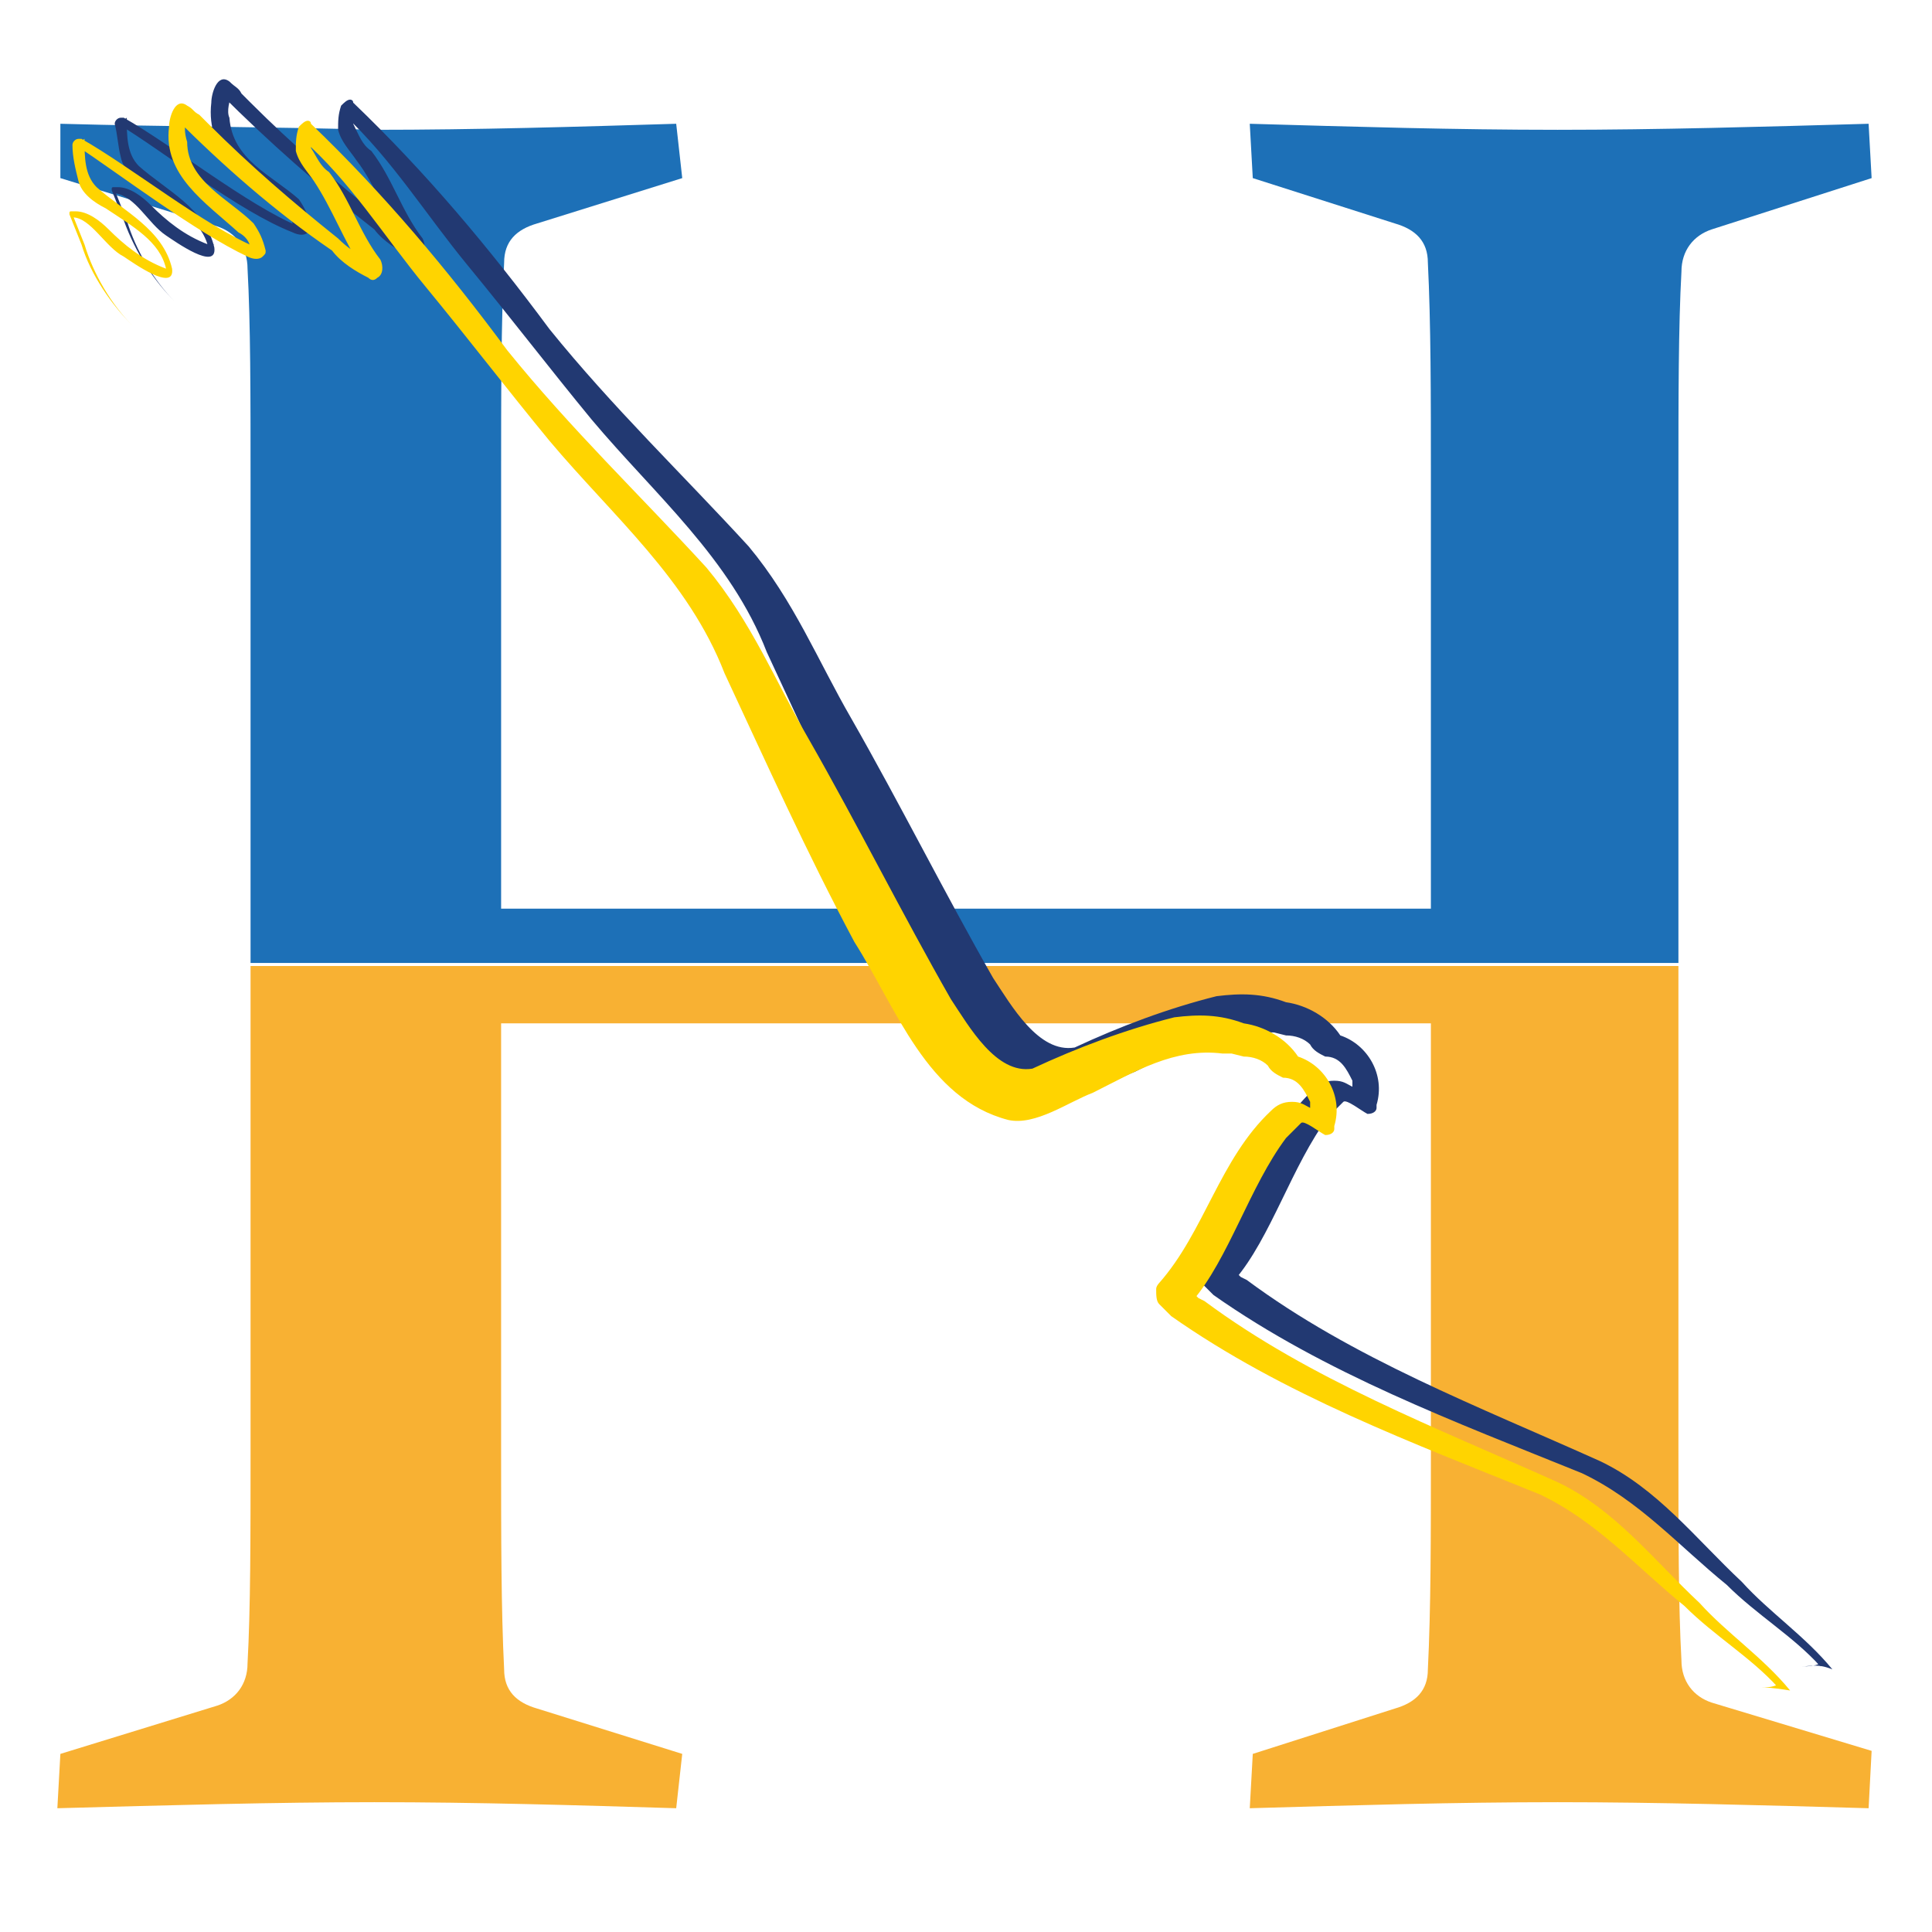 <svg xmlns="http://www.w3.org/2000/svg" version="1.1" xmlns:xlink="http://www.w3.org/1999/xlink" xmlns:svgjs="http://svgjs.com/svgjs" width="64" height="64"><svg version="1.1" id="SvgjsSvg1000" xmlns="http://www.w3.org/2000/svg" xmlns:xlink="http://www.w3.org/1999/xlink" x="0px" y="0px" viewBox="0 0 64 64" style="enable-background:new 0 0 64 64;" xml:space="preserve">
<style type="text/css">
	.st0{fill:#1D70B7;}
	.st1{fill:#F8B133;}
	.st2{fill:#223972;}
	.st3{fill:#FFD400;}
</style>
<g>
	<path class="st0" d="M61.9,4.1c-3.5,0.1-7,0.2-10.3,0.2c-3.4,0-6.7-0.1-10.2-0.2l0.1,1.8l4.7,1.5c0.7,0.2,1.1,0.6,1.1,1.3
		c0.1,2,0.1,4.4,0.1,7.1v14.3H16.6V15.8c0-2.7,0-5.1,0.1-7.1c0-0.7,0.4-1.1,1.1-1.3l4.8-1.5l-0.2-1.8c-3.3,0.1-6.6,0.2-10,0.2
		C9.1,4.2,5.6,4.2,2,4.1L2,5.9l5.2,1.6c0.6,0.2,1,0.7,1,1.4c0.1,1.8,0.1,4.2,0.1,7v16h47.3V16c0-2.8,0-5.2,0.1-7
		c0-0.7,0.4-1.2,1-1.4L62,5.9L61.9,4.1z"></path>
	<path class="st1" d="M61.9,59.9c-3.5-0.1-7-0.2-10.3-0.2c-3.4,0-6.7,0.1-10.2,0.2l0.1-1.8l4.7-1.5c0.7-0.2,1.1-0.6,1.1-1.3
		c0.1-2,0.1-4.4,0.1-7.1V33.9H16.6v14.3c0,2.7,0,5.1,0.1,7.1c0,0.7,0.4,1.1,1.1,1.3l4.8,1.5l-0.2,1.8c-3.3-0.1-6.6-0.2-10-0.2
		c-3.3,0-6.8,0.1-10.5,0.2L2,58.1l5.2-1.6c0.6-0.2,1-0.7,1-1.4c0.1-1.8,0.1-4.2,0.1-7V32h47.3v16c0,2.8,0,5.2,0.1,7
		c0,0.7,0.4,1.2,1,1.4l5.3,1.6L61.9,59.9z"></path>
</g>
<path class="st2" d="M59.7,55.2c0.2,0,0.4,0,0.6-0.1l0,0.1c-0.9-1-2.1-1.7-3.1-2.7c-1.6-1.3-2.9-2.8-4.8-3.7
	c-4.2-1.7-8.5-3.3-12.2-5.9c-0.1-0.1-0.2-0.2-0.4-0.4c-0.1-0.1-0.1-0.3-0.1-0.5c0-0.1,0.1-0.2,0.1-0.2c1.5-1.7,2-4.1,3.7-5.7
	c0.2-0.2,0.4-0.3,0.7-0.3c0.3,0,0.4,0.1,0.6,0.2l0.4,0.3l-0.4,0.2c0-0.3,0-0.4,0-0.7c-0.2-0.4-0.4-0.8-0.9-0.8
	c-0.2-0.1-0.4-0.2-0.5-0.4c-0.2-0.2-0.5-0.3-0.8-0.3l-0.4-0.1c-0.1,0-0.2,0-0.3,0c-1.6-0.2-2.9,0.6-4.3,1.3
	c-0.8,0.3-1.9,1.1-2.8,0.9c-2.7-0.7-3.7-3.7-5.1-5.9c-1.6-3-2.9-5.9-4.3-8.9c-1.2-3.1-3.7-5.2-5.8-7.7c-1.4-1.7-2.7-3.4-4.1-5.1
	S13,5.3,11.4,3.8l0.4-0.1c-0.1,0.1-0.1,0.2-0.1,0.4l0,0C11.9,4.5,12,4.8,12.3,5c0.7,0.9,1,2,1.7,2.9c0.1,0.2,0.1,0.5-0.1,0.6
	c-0.1,0.1-0.2,0.1-0.3,0c-0.4-0.2-0.9-0.5-1.2-0.9c-1.8-1.4-3.5-2.9-5.1-4.5l0.4,0C7.6,3.3,7.5,3.7,7.6,3.9C7.7,5.3,9,5.8,9.9,6.6
	c0.2,0.3,0.3,0.5,0.4,0.9c0,0.1,0,0.1-0.1,0.2c-0.1,0.1-0.3,0.1-0.5,0C7.9,7,5.4,5,3.9,4.1l0.3-0.2c0,0.6,0,1.2,0.4,1.6
	c0.9,0.8,2.2,1.4,2.5,2.7c0.1,0.8-1.3-0.2-1.6-0.4C4.9,7.4,4.5,6.5,3.8,6.4l0-0.1l0.4,1c0.3,1,0.9,2,1.6,2.7
	C5.1,9.3,4.5,8.4,4.1,7.3l-0.4-1l0,0c0-0.1,0-0.1,0.1-0.1c0,0,0,0,0.1,0c0.4,0,0.8,0.3,1.1,0.6c0.5,0.5,1.1,1,1.9,1.3
	c0.1,0,0.1,0,0.2,0L6.9,8.2c-0.2-0.9-1.2-1.5-2-2.1C4.5,5.9,4.1,5.7,4,5.2C3.9,4.8,3.9,4.5,3.8,4.1c0-0.1,0.1-0.2,0.2-0.2
	c0.1,0,0.1,0,0.1,0c1.6,0.9,4.1,2.9,5.8,3.6l0,0c0,0,0,0-0.1,0.1S9.7,7.5,9.7,7.5c0-0.3-0.2-0.5-0.4-0.6C8.2,6,6.8,5.1,7,3.4
	c0-0.3,0.2-1,0.6-0.7C7.8,2.9,7.9,2.9,8,3.1l0.3,0.3c1.4,1.4,2.8,2.6,4.3,3.8c0.3,0.3,0.6,0.5,1,0.7c0.1,0,0,0-0.1,0.1
	c-0.2,0.1,0,0.3-0.1,0.2c-0.6-0.9-0.9-2-1.6-2.9c-0.2-0.3-0.5-0.6-0.6-1c0-0.3,0-0.5,0.1-0.8c0.1-0.1,0.2-0.2,0.3-0.2
	c0,0,0.1,0,0.1,0.1c2.4,2.3,4.5,4.8,6.5,7.5c2.1,2.6,4.4,4.8,6.6,7.2c1.5,1.8,2.3,3.8,3.4,5.7c1.6,2.8,3.1,5.8,4.7,8.6
	c0.6,0.9,1.5,2.5,2.7,2.3c1.5-0.7,3.1-1.3,4.7-1.7c0.8-0.1,1.5-0.1,2.3,0.2c0.7,0.1,1.4,0.5,1.8,1.1c0.9,0.3,1.5,1.3,1.2,2.3l0,0.1
	c0,0.1-0.1,0.2-0.3,0.2c-0.2-0.1-0.7-0.5-0.8-0.4c-0.1,0.1-0.3,0.3-0.5,0.5c-1.2,1.6-1.9,4-3.1,5.4c0-0.1,0-0.2,0-0.3l0.1,0.1
	l0.1,0.1l0.2,0.1c3.5,2.6,7.7,4.2,11.7,6c1.9,0.9,3.2,2.6,4.7,4c0.9,1,2.1,1.8,3,2.9C60.2,55.1,60,55.2,59.7,55.2L59.7,55.2
	L59.7,55.2"></path>
<path class="st3" d="M58.3,55.9c0.2,0,0.4,0,0.6-0.1l0,0.1c-0.9-1-2.1-1.7-3.1-2.7c-1.6-1.3-2.9-2.8-4.8-3.7
	c-4.2-1.7-8.5-3.3-12.2-5.9c-0.1-0.1-0.2-0.2-0.4-0.4c-0.1-0.1-0.1-0.3-0.1-0.5c0-0.1,0.1-0.2,0.1-0.2c1.5-1.7,2-4.1,3.7-5.7
	c0.2-0.2,0.4-0.3,0.7-0.3c0.3,0,0.4,0.1,0.6,0.2l0.4,0.3l-0.4,0.2c0-0.3,0-0.4,0-0.7c-0.2-0.4-0.4-0.8-0.9-0.8
	c-0.2-0.1-0.4-0.2-0.5-0.4c-0.2-0.2-0.5-0.3-0.8-0.3l-0.4-0.1c-0.1,0-0.2,0-0.3,0c-1.6-0.2-2.9,0.6-4.3,1.3
	c-0.8,0.3-1.9,1.1-2.8,0.9c-2.7-0.7-3.7-3.7-5.1-5.9c-1.6-3-2.9-5.9-4.3-8.9c-1.2-3.1-3.7-5.2-5.8-7.7c-1.4-1.7-2.7-3.4-4.1-5.1
	S11.6,6,10,4.6l0.4-0.1c-0.1,0.1-0.1,0.2-0.1,0.4l0,0c0.2,0.3,0.3,0.6,0.6,0.8c0.7,0.9,1,2,1.7,2.9c0.1,0.2,0.1,0.5-0.1,0.6
	c-0.1,0.1-0.2,0.1-0.3,0c-0.4-0.2-0.9-0.5-1.2-0.9C9.1,7,7.4,5.5,5.8,3.9l0.4,0C6.1,4.1,6.1,4.4,6.2,4.7C6.2,6,7.6,6.6,8.4,7.4
	c0.2,0.3,0.3,0.5,0.4,0.9c0,0.1,0,0.1-0.1,0.2c-0.1,0.1-0.3,0.1-0.5,0C6.5,7.7,4,5.8,2.5,4.8l0.3-0.2c0,0.6,0,1.2,0.4,1.6
	C4.1,7,5.4,7.6,5.7,8.9c0.1,0.8-1.3-0.2-1.6-0.4C3.5,8.2,3,7.2,2.4,7.2l0-0.1l0.4,1c0.3,1,0.9,2,1.6,2.7C3.7,10.1,3,9.1,2.7,8.1
	l-0.4-1l0,0C2.3,7,2.3,7,2.4,7c0,0,0,0,0.1,0c0.4,0,0.8,0.3,1.1,0.6c0.5,0.5,1.1,1,1.9,1.3c0.1,0,0.1,0,0.2,0L5.5,8.9
	C5.3,8,4.4,7.5,3.5,6.9C3.1,6.7,2.7,6.4,2.6,6C2.5,5.6,2.4,5.2,2.4,4.8c0-0.1,0.1-0.2,0.2-0.2c0.1,0,0.1,0,0.1,0
	c1.6,0.9,4.1,2.9,5.8,3.6l0,0c0,0,0,0-0.1,0.1C8.4,8.3,8.3,8.3,8.3,8.3c0-0.3-0.2-0.5-0.4-0.6C6.8,6.7,5.4,5.8,5.6,4.2
	c0-0.3,0.2-1,0.6-0.7c0.2,0.1,0.2,0.2,0.4,0.3l0.3,0.3c1.4,1.4,2.8,2.6,4.3,3.8c0.3,0.3,0.6,0.5,1,0.7c0.1,0,0,0-0.1,0.1
	c-0.2,0.1,0,0.3-0.1,0.2C11.4,8,11,6.9,10.4,6c-0.2-0.3-0.5-0.6-0.6-1c0-0.3,0-0.5,0.1-0.8c0.1-0.1,0.2-0.2,0.3-0.2
	c0,0,0.1,0,0.1,0.1c2.4,2.3,4.5,4.8,6.5,7.5c2.1,2.6,4.4,4.8,6.6,7.2c1.5,1.8,2.3,3.8,3.4,5.7c1.6,2.8,3.1,5.8,4.7,8.6
	c0.6,0.9,1.5,2.5,2.7,2.3c1.5-0.7,3.1-1.3,4.7-1.7c0.8-0.1,1.5-0.1,2.3,0.2c0.7,0.1,1.4,0.5,1.8,1.1c0.9,0.3,1.5,1.3,1.2,2.3l0,0.1
	c0,0.1-0.1,0.2-0.3,0.2c-0.2-0.1-0.7-0.5-0.8-0.4c-0.1,0.1-0.3,0.3-0.5,0.5c-1.2,1.6-1.9,4-3.1,5.4c0-0.1,0-0.2,0-0.3l0.1,0.1
	l0.1,0.1l0.2,0.1c3.5,2.6,7.7,4.2,11.7,6c1.9,0.9,3.2,2.6,4.7,4c0.9,1,2.1,1.8,3,2.9C58.7,55.9,58.5,55.9,58.3,55.9L58.3,55.9
	L58.3,55.9"></path>
</svg><style>@media (prefers-color-scheme: light) { :root { filter: none; } }
</style></svg>